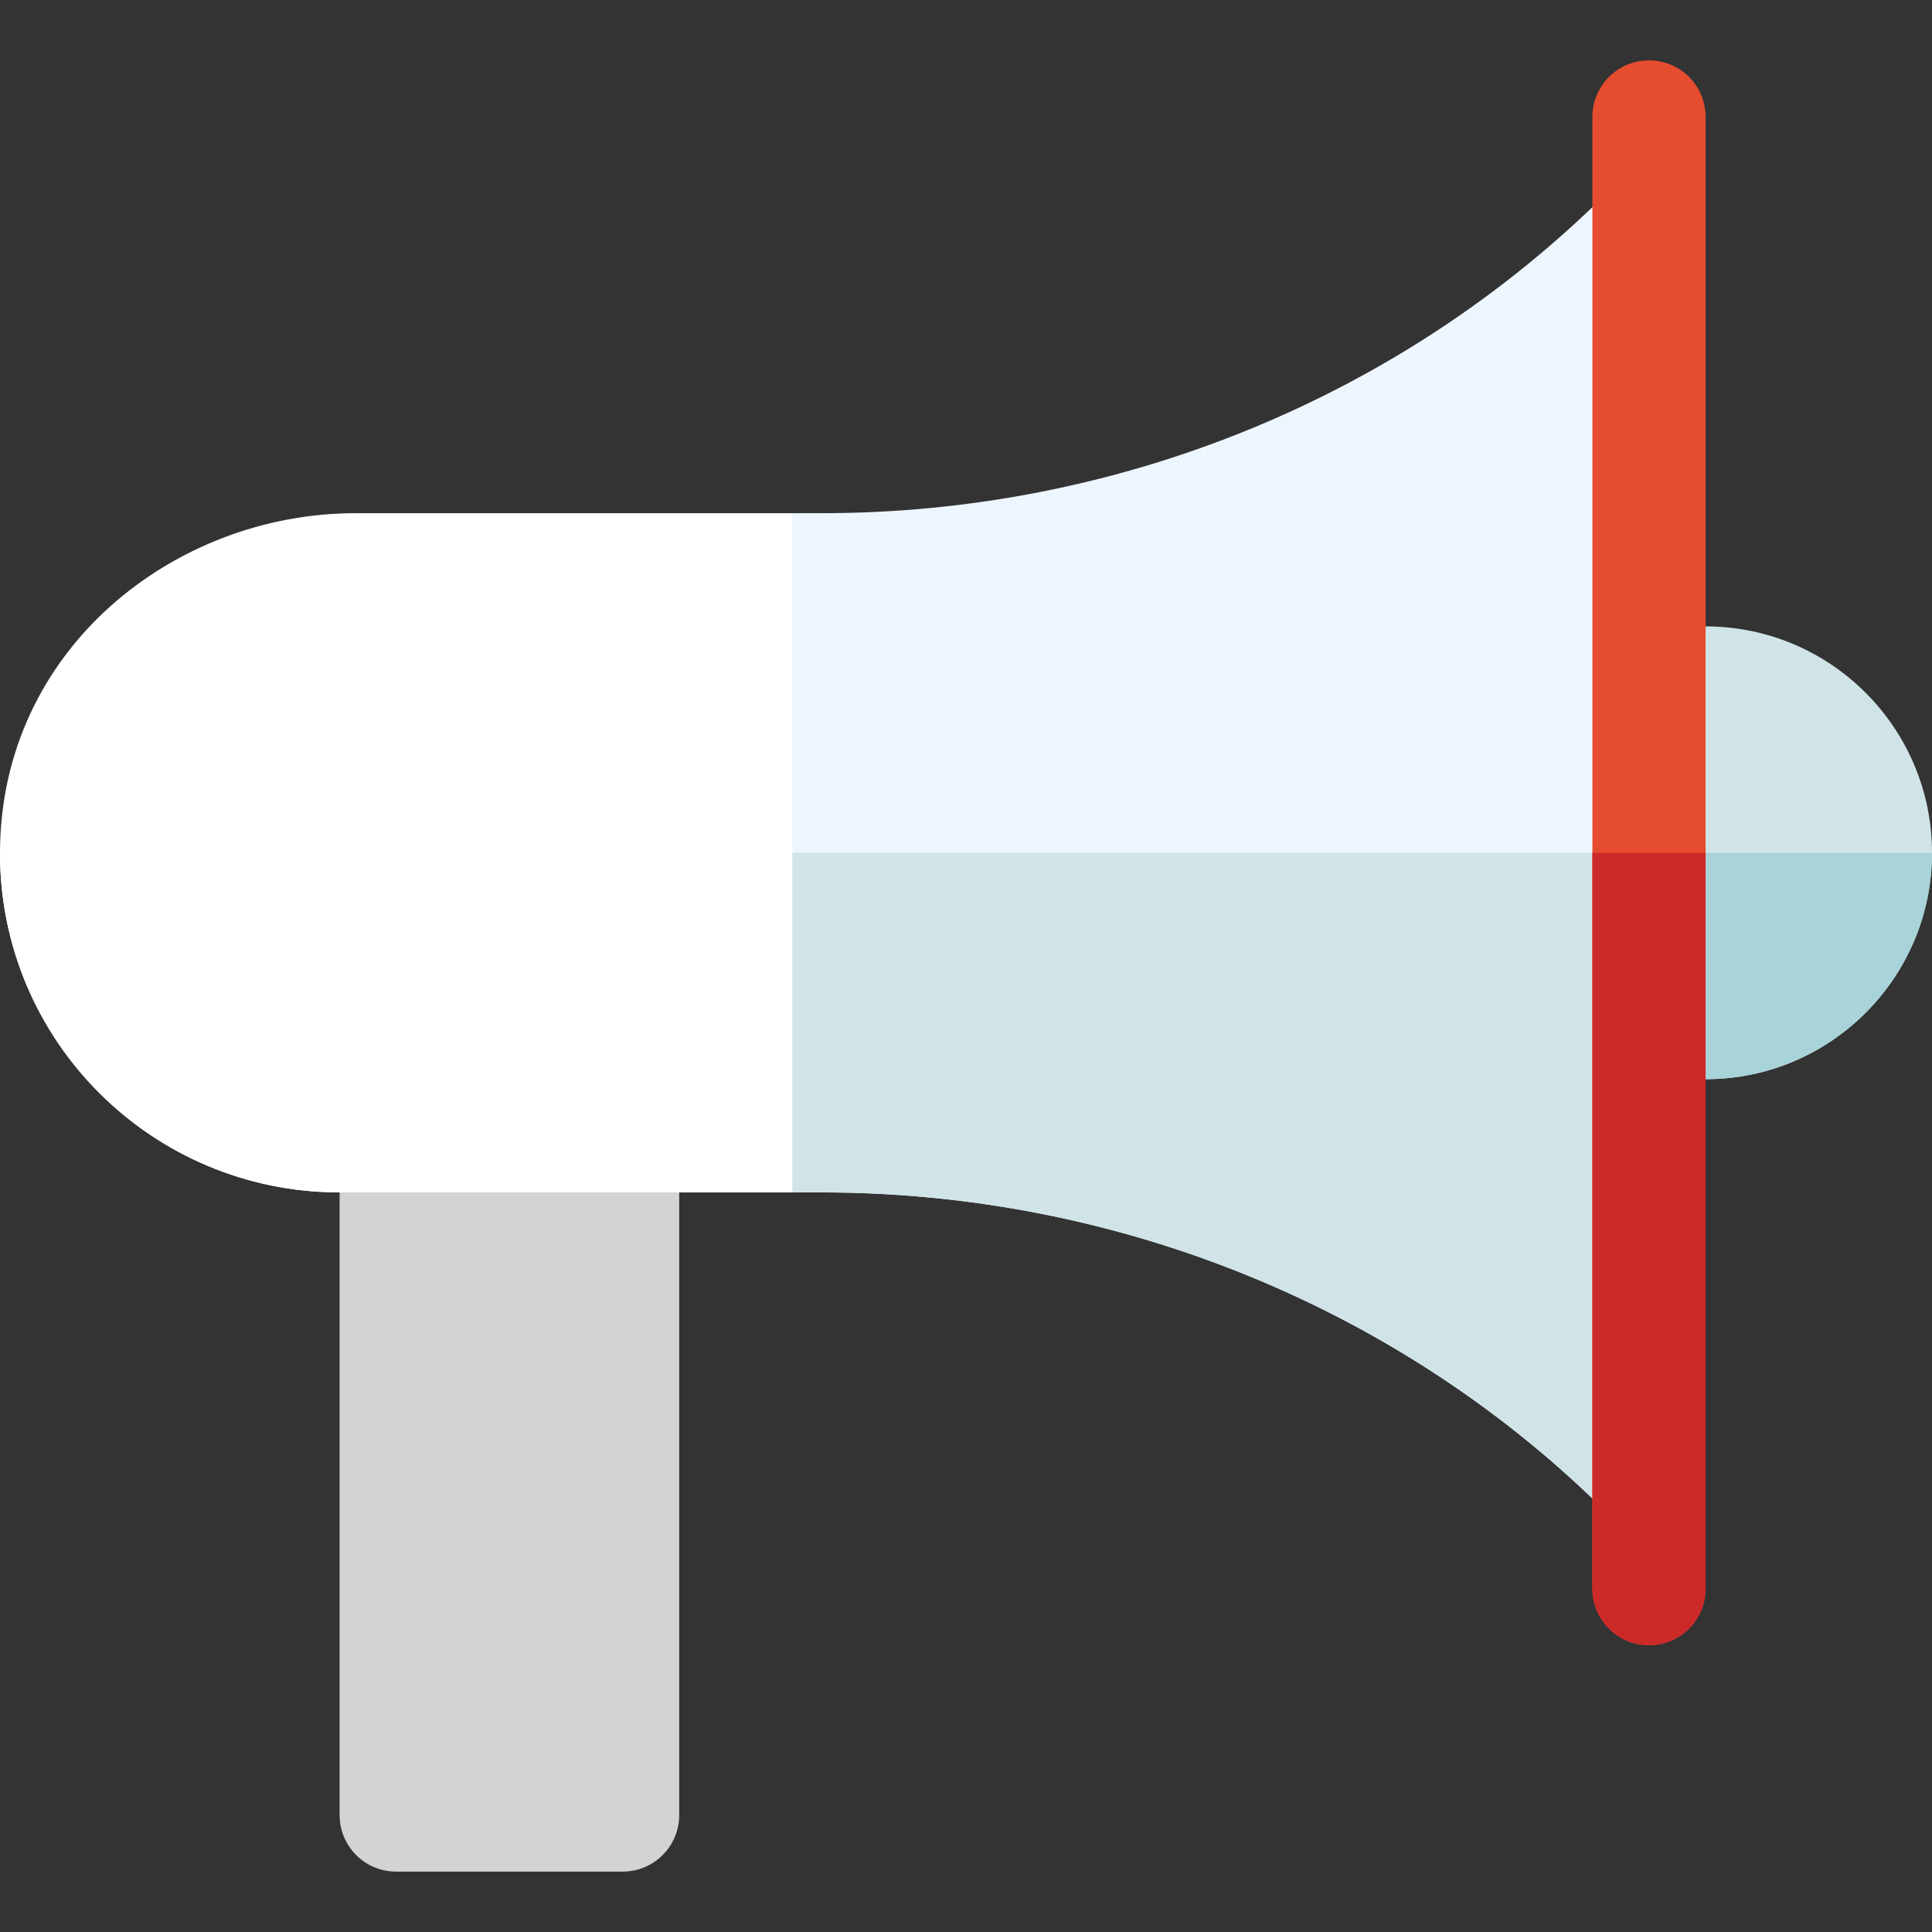 <svg id="Capa_1" enable-background="new 0 0 512 512" height="512" viewBox="0 0 512 512" width="512" xmlns="http://www.w3.org/2000/svg"><rect x="0" y="0" width="512" height="512" fill="#333333" stroke="none"/><g><path d="m452 166h-15v60 60h15c33.09 0 60-26.91 60-60s-26.91-60-60-60z" fill="#d0e4e7"/><path d="m452 286c33.09 0 60-26.91 60-60h-75v60z" fill="#a8d3d8"/><g><g><path d="m165 496h-60c-8.292 0-15-6.708-15-15v-180c0-8.292 6.708-15 15-15h60c8.292 0 15 6.708 15 15v180c0 8.292-6.708 15-15 15z" fill="lightgrey"/></g></g><path d="m210 136h-115.8c-48.108 0-94.137 36.183-94.2 90-.054 49.924 40.416 90 90 90h120l15-30v-60-66.474z" fill="white"/><path d="m90 316h120l15-30v-60h-225c-.054 49.924 40.416 90 90 90z" fill="white"/><path d="m426.5 50.5c-55.2 55.2-130.7 85.5-208.7 85.5h-7.8v90 90h7.8c78 0 153.5 30.3 208.7 85.5 2.7 3 6.6 4.5 10.5 4.5v-180-179.4c-3.9 0-7.8.9-10.5 3.9z" fill="#edf5ff"/><path d="m217.8 316c78 0 153.5 30.3 208.7 85.5 2.7 3 6.6 4.5 10.5 4.5v-180h-227v90z" fill="#d0e4e7"/><path d="m437 16c-8.292 0-15 6.708-15 15v195 195c0 8.292 6.708 15 15 15s15-6.708 15-15v-195-195c0-8.292-6.708-15-15-15z" fill="#e64d2e"/><path d="m437 436c8.292 0 15-6.708 15-15v-195h-30v195c0 8.292 6.708 15 15 15z" fill="#cc2929"/></g></svg>